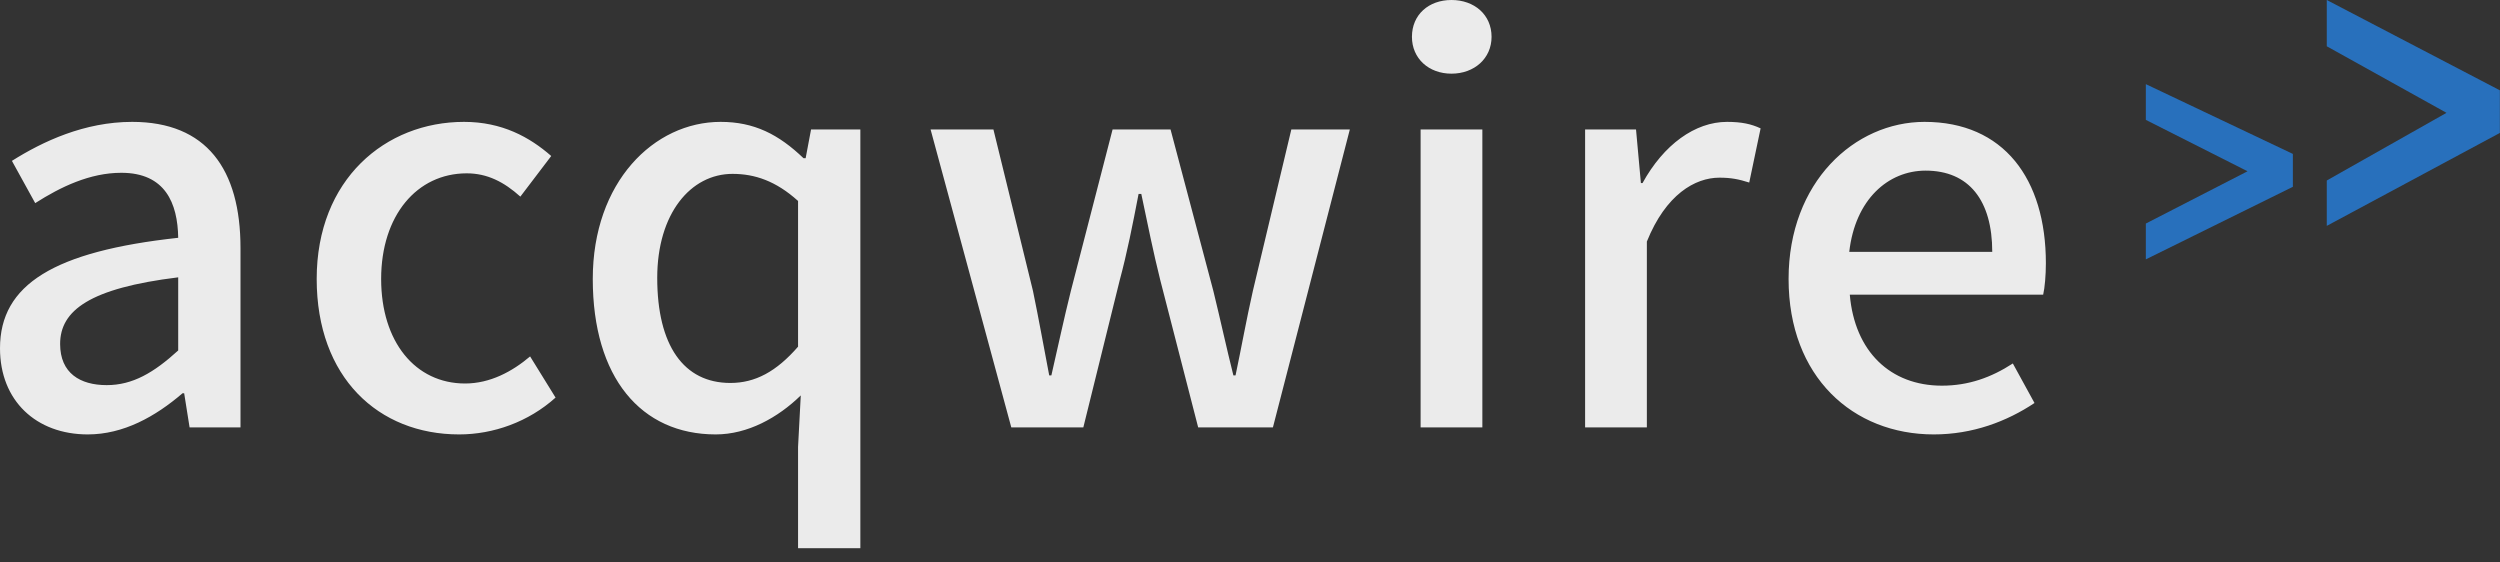 <?xml version="1.0" encoding="UTF-8"?>
<svg width="120px" height="27px" viewBox="0 0 120 27" version="1.1" xmlns="http://www.w3.org/2000/svg" xmlns:xlink="http://www.w3.org/1999/xlink">
    <rect x="0" y="0" width="120" height="27" fill="#333333" stroke="none"/>
    <title>Group 2</title>
    <g id="Page-1" stroke="none" stroke-width="1" fill="none" fill-rule="evenodd">
        <g id="Group-2">
            <path d="M4.212,20.852 C5.928,20.852 7.462,19.994 8.762,18.876 L8.84,18.876 L9.1,20.514 L11.544,20.514 L11.544,11.908 C11.544,8.112 9.906,5.85 6.344,5.85 C4.056,5.85 2.054,6.786 0.572,7.722 L1.69,9.75 C2.912,8.97 4.316,8.294 5.824,8.294 C7.93,8.294 8.528,9.75 8.554,11.414 C2.6,12.064 0,13.65 0,16.718 C0,19.24 1.742,20.852 4.212,20.852 Z M5.122,18.486 C3.848,18.486 2.886,17.914 2.886,16.51 C2.886,14.898 4.316,13.832 8.554,13.312 L8.554,16.822 C7.384,17.888 6.37,18.486 5.122,18.486 Z M22.039,20.852 C23.677,20.852 25.367,20.254 26.667,19.084 L25.445,17.108 C24.587,17.836 23.521,18.408 22.325,18.408 C19.933,18.408 18.295,16.406 18.295,13.39 C18.295,10.348 20.011,8.32 22.403,8.32 C23.391,8.32 24.197,8.736 24.977,9.438 L26.459,7.488 C25.419,6.578 24.093,5.85 22.273,5.85 C18.503,5.85 15.201,8.606 15.201,13.39 C15.201,18.122 18.165,20.852 22.039,20.852 Z M41.297,26.312 L41.297,6.214 L38.931,6.214 L38.671,7.592 L38.567,7.592 C37.371,6.448 36.201,5.85 34.589,5.85 C31.391,5.85 28.453,8.736 28.453,13.39 C28.453,18.122 30.767,20.852 34.355,20.852 C35.889,20.852 37.345,20.046 38.437,18.98 L38.307,21.45 L38.307,26.312 L41.297,26.312 Z M35.057,18.382 C32.821,18.382 31.547,16.588 31.547,13.338 C31.547,10.244 33.159,8.346 35.161,8.346 C36.227,8.346 37.241,8.684 38.307,9.646 L38.307,16.64 C37.267,17.836 36.253,18.382 35.057,18.382 Z M52,20.514 L53.742,13.468 C54.106,12.116 54.366,10.79 54.652,9.308 L54.782,9.308 C55.094,10.79 55.354,12.09 55.692,13.442 L57.512,20.514 L61.1,20.514 L64.792,6.214 L61.984,6.214 L60.138,13.962 C59.826,15.34 59.592,16.666 59.306,18.018 L59.202,18.018 C58.864,16.666 58.578,15.34 58.24,13.962 L56.186,6.214 L53.404,6.214 L51.402,13.962 C51.064,15.314 50.778,16.666 50.466,18.018 L50.362,18.018 C50.102,16.666 49.868,15.34 49.582,13.962 L47.684,6.214 L44.668,6.214 L48.542,20.514 L52,20.514 Z M69.671,3.536 C70.763,3.536 71.595,2.808 71.595,1.768 C71.595,0.702 70.763,0 69.671,0 C68.579,0 67.773,0.702 67.773,1.768 C67.773,2.808 68.579,3.536 69.671,3.536 Z M71.153,20.514 L71.153,6.214 L68.189,6.214 L68.189,20.514 L71.153,20.514 Z M79.049,20.514 L79.049,11.596 C79.959,9.334 81.363,8.528 82.533,8.528 C83.105,8.528 83.469,8.606 83.963,8.762 L84.509,6.162 C84.067,5.954 83.599,5.85 82.897,5.85 C81.363,5.85 79.855,6.942 78.841,8.788 L78.763,8.788 L78.529,6.214 L76.085,6.214 L76.085,20.514 L79.049,20.514 Z M92.82,20.852 C94.692,20.852 96.33,20.228 97.656,19.344 L96.616,17.446 C95.576,18.122 94.484,18.512 93.21,18.512 C90.74,18.512 89.024,16.874 88.79,14.144 L98.072,14.144 C98.15,13.806 98.202,13.208 98.202,12.636 C98.202,8.58 96.174,5.85 92.378,5.85 C89.024,5.85 85.852,8.736 85.852,13.39 C85.852,18.096 88.946,20.852 92.82,20.852 Z M95.628,12.09 L88.764,12.09 C89.05,9.568 90.636,8.19 92.43,8.19 C94.51,8.19 95.628,9.62 95.628,12.09 Z" id="acqwire" fill-opacity="0.9" fill="#FFFFFF" fill-rule="nonzero"></path>
            <g id="Group" transform="translate(103, 0)" fill="#2870BC">
                <polygon id="Path-2-Copy-2" points="2.16063281e-14 4.039 2.16093892e-14 5.754 4.882 8.221 2.02961817e-14 10.73 2.22044605e-15 12.45 7.058 8.966 7.058 7.388"></polygon>
                <polygon id="Path-2-Copy-3" points="8.685 -6.30606678e-14 8.685 2.221 14.432 5.416 8.685 8.664 8.685 10.842 16.994 6.38 16.994 4.336"></polygon>
            </g>
        </g>
    </g>
</svg>